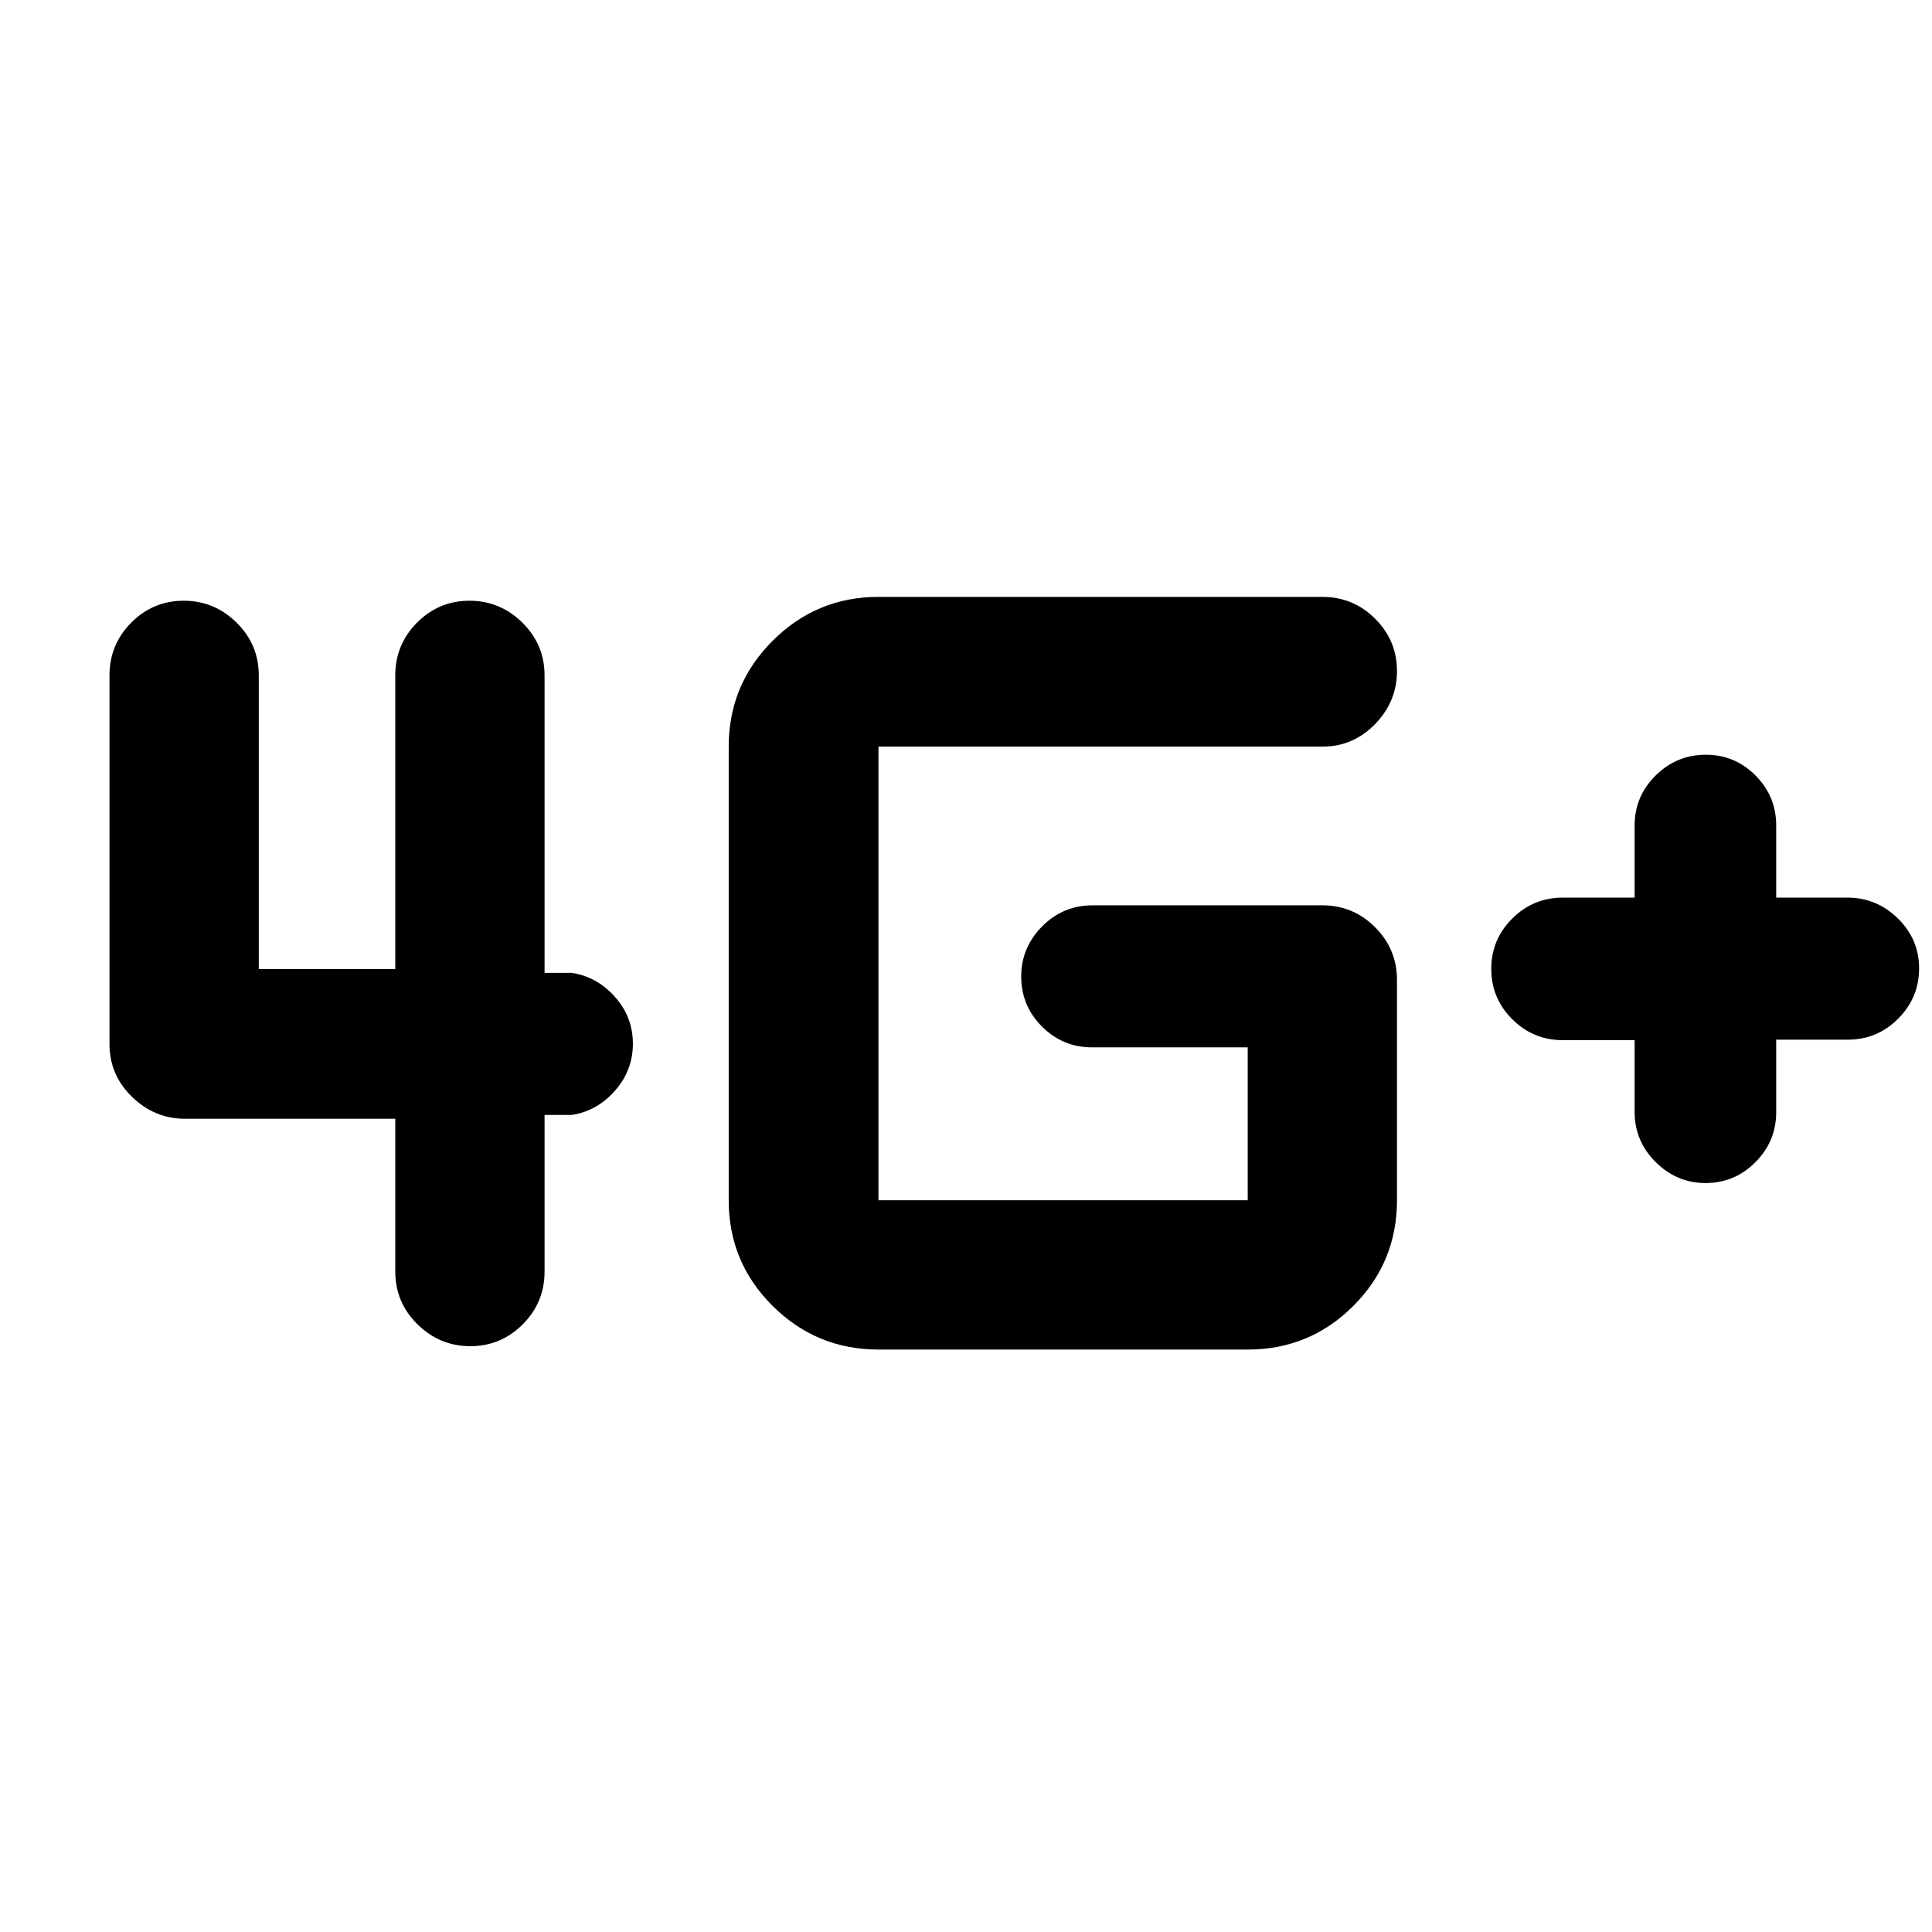 <svg xmlns="http://www.w3.org/2000/svg" height="20" viewBox="0 -960 960 960" width="20"><path d="M812.23-443.15h-35.7q-14.66 0-25.1-10.4Q741-463.95 741-478.57q0-14.61 10.43-25.01 10.44-10.4 25.1-10.4h35.7v-35.82q0-14.52 10.44-24.85 10.43-10.33 24.95-10.33 14.43 0 24.7 10.33t10.27 24.85v35.82h35.37q14.53 0 25.08 10.34 10.55 10.34 10.55 24.86 0 14.53-10.4 24.96-10.4 10.43-25.02 10.43h-35.58v35.95q0 14.56-10.34 24.92-10.33 10.37-24.84 10.37-14.21 0-24.7-10.4-10.48-10.4-10.48-25.02v-35.58ZM436.5-289.41q-30.76 0-52.59-21.69-21.82-21.68-21.82-52.49V-589q0-30.76 21.82-52.59 21.83-21.82 52.59-21.82h220.57q15.32 0 26.2 10.82 10.88 10.82 10.88 26.05 0 15.15-10.88 26.34-10.88 11.2-26.2 11.2H436.5v225.41h183.48v-75.98h-77.37q-14.51 0-24.84-10.33-10.34-10.34-10.34-24.87 0-14.42 10.4-24.9 10.4-10.48 25.02-10.48h114.22q15.32 0 26.2 10.88 10.88 10.88 10.88 26.2v109.48q0 30.81-21.68 52.49-21.68 21.69-52.49 21.69H436.5Zm-307.91-335v145.91h67.82v-145.91q0-15.33 10.82-26.21t26.06-10.88q15.23 0 26.27 10.88 11.03 10.88 11.03 26.21v147.82h13.5q12.6 1.92 21.49 11.94 8.9 10.03 8.9 23.27 0 13.23-8.9 23.35-8.89 10.12-21.49 12.03h-13.5v77.83q0 15.32-10.82 26.2-10.82 10.88-26.06 10.88-15.23 0-26.27-10.88-11.03-10.88-11.03-26.2v-75.92H92q-15.2 0-26.39-10.88-11.2-10.88-11.2-26.2v-183.24q0-15.33 10.82-26.21t26.06-10.88q15.23 0 26.27 10.88 11.03 10.88 11.03 26.21Z"/></svg>